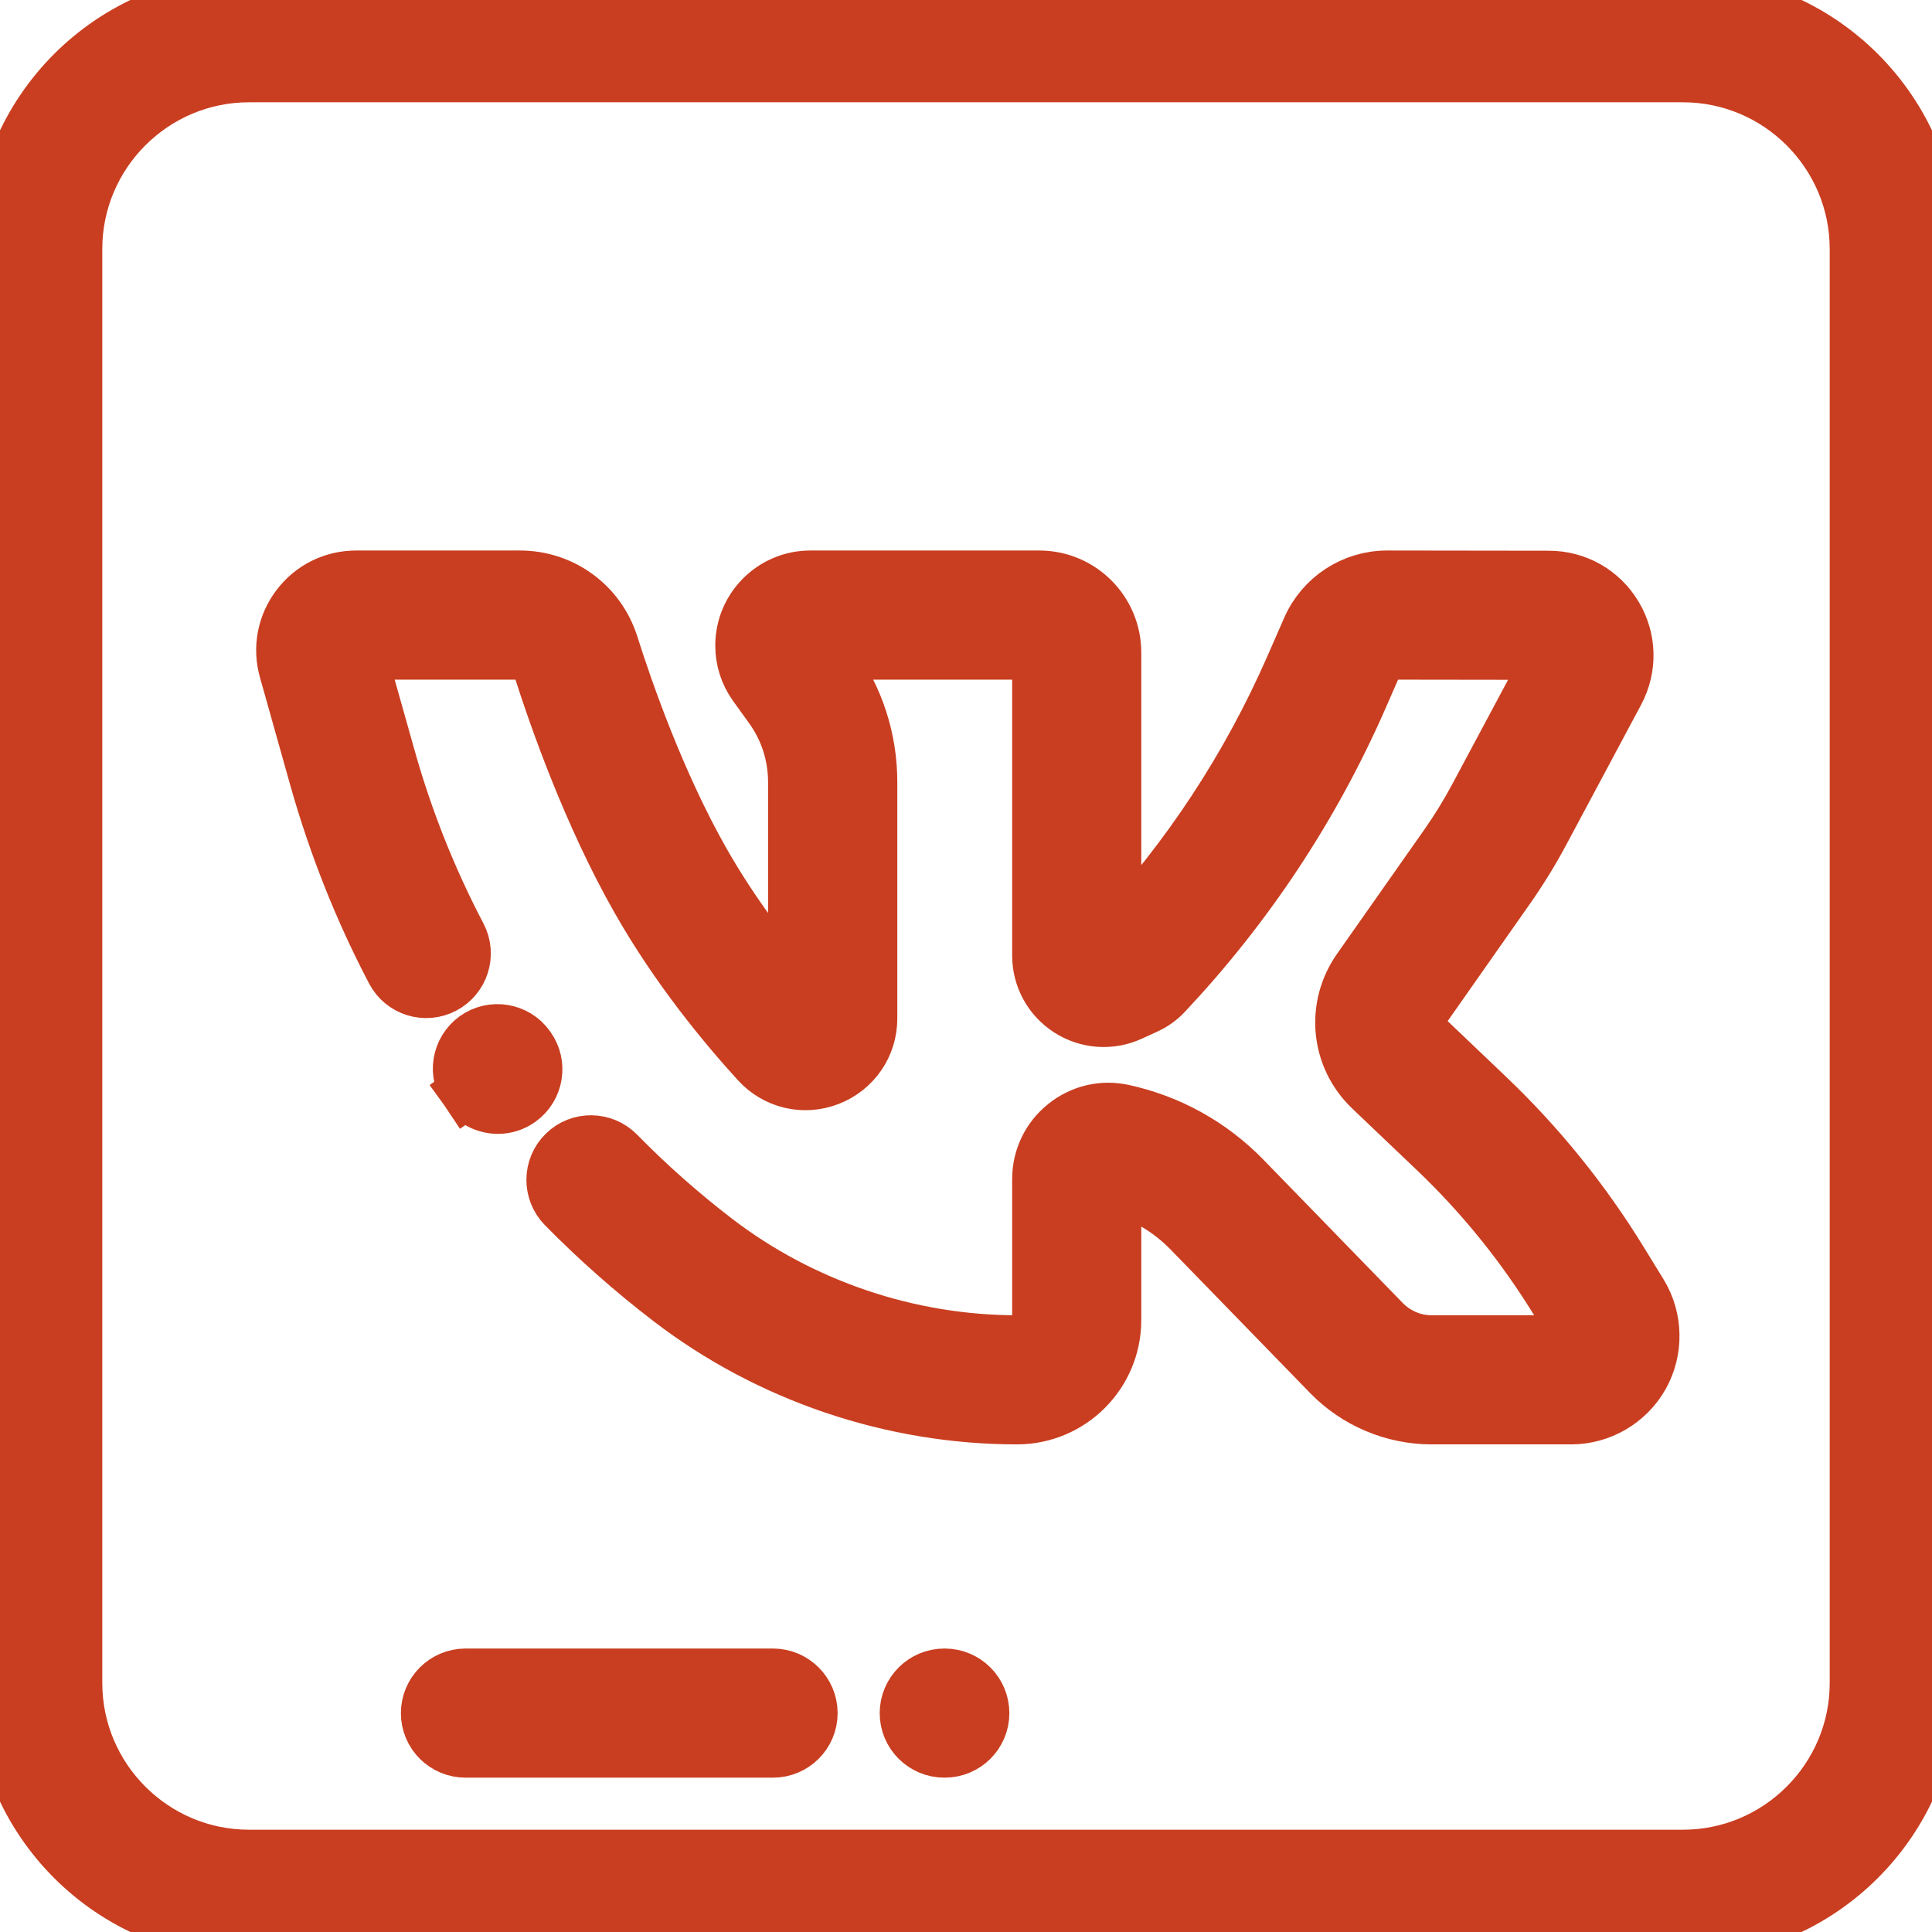 <svg width="18" height="18" viewBox="0 0 18 18" fill="none" xmlns="http://www.w3.org/2000/svg">
<g clip-path="url(#clip0)">
<path d="M15.286 12.05L15.107 11.759C14.759 11.19 14.337 10.667 13.853 10.207L13.257 9.639C13.2 9.585 13.192 9.499 13.237 9.435L14.051 8.275C14.168 8.108 14.277 7.931 14.373 7.751L15.069 6.449C15.19 6.222 15.184 5.955 15.052 5.734C14.92 5.513 14.687 5.381 14.43 5.381L12.924 5.379C12.923 5.379 12.923 5.379 12.923 5.379C12.607 5.379 12.321 5.566 12.194 5.855L12.035 6.218C11.628 7.146 11.072 7.992 10.383 8.733V6.079C10.383 5.693 10.069 5.379 9.683 5.379H7.549C7.199 5.379 6.914 5.664 6.914 6.014C6.914 6.148 6.955 6.276 7.033 6.385L7.183 6.593C7.329 6.796 7.406 7.037 7.406 7.288V9.227C7.143 8.921 6.823 8.506 6.552 8.029C6.137 7.299 5.839 6.447 5.699 6.004C5.58 5.63 5.237 5.379 4.844 5.379H3.319C3.103 5.379 2.905 5.477 2.775 5.649C2.645 5.821 2.604 6.038 2.663 6.245L2.947 7.255C3.122 7.874 3.361 8.477 3.66 9.047C3.75 9.219 3.962 9.285 4.134 9.195C4.306 9.105 4.373 8.892 4.283 8.72C4.007 8.194 3.785 7.637 3.624 7.065L3.347 6.082H4.844C4.929 6.082 5.003 6.136 5.028 6.217C5.177 6.686 5.494 7.59 5.941 8.377C6.307 9.022 6.753 9.56 7.061 9.897C7.23 10.082 7.491 10.143 7.724 10.052C7.958 9.961 8.11 9.74 8.11 9.489V7.288C8.11 6.889 7.987 6.507 7.754 6.183L7.682 6.082H9.68V8.901C9.68 9.108 9.783 9.297 9.957 9.409C10.13 9.52 10.346 9.536 10.534 9.45L10.678 9.384C10.745 9.354 10.805 9.311 10.855 9.258C11.618 8.447 12.232 7.52 12.679 6.501L12.838 6.137C12.853 6.104 12.886 6.082 12.923 6.082H12.923L14.429 6.084C14.434 6.084 14.442 6.084 14.448 6.095C14.455 6.106 14.451 6.113 14.449 6.118L13.753 7.42C13.67 7.575 13.577 7.727 13.476 7.871L12.661 9.031C12.415 9.383 12.461 9.852 12.772 10.148L13.368 10.716C13.808 11.134 14.191 11.609 14.508 12.126L14.686 12.418C14.69 12.425 14.703 12.446 14.687 12.475C14.671 12.504 14.646 12.504 14.638 12.504H13.337C13.17 12.504 13.008 12.435 12.891 12.315L11.591 10.978C11.284 10.663 10.896 10.447 10.466 10.353C10.274 10.31 10.075 10.357 9.922 10.481C9.768 10.604 9.68 10.788 9.68 10.985V12.299C9.68 12.412 9.588 12.504 9.475 12.504C8.467 12.504 7.471 12.167 6.671 11.555C6.349 11.308 6.041 11.036 5.757 10.746C5.621 10.608 5.398 10.605 5.26 10.741C5.121 10.877 5.119 11.1 5.255 11.239C5.562 11.552 5.895 11.846 6.244 12.113C7.166 12.819 8.314 13.207 9.475 13.207C9.976 13.207 10.383 12.8 10.383 12.299V11.056C10.651 11.127 10.893 11.269 11.087 11.469L12.387 12.806C12.635 13.061 12.982 13.207 13.337 13.207H14.638C14.912 13.207 15.166 13.058 15.301 12.819C15.435 12.579 15.429 12.285 15.286 12.05Z" fill="#C93E20" stroke="#C93E20" stroke-width="0.5"/>
<path d="M4.924 9.758L4.92 9.752C4.807 9.594 4.587 9.558 4.429 9.671C4.272 9.785 4.235 10.004 4.349 10.162C4.349 10.162 4.351 10.165 4.351 10.165L4.638 9.963L4.352 10.167C4.421 10.263 4.529 10.314 4.639 10.314C4.709 10.314 4.781 10.293 4.843 10.248C5.001 10.135 5.037 9.915 4.924 9.758Z" fill="#C93E20" stroke="#C93E20" stroke-width="0.5"/>
<path d="M7.202 15.609H4.337C4.143 15.609 3.985 15.767 3.985 15.961C3.985 16.155 4.143 16.312 4.337 16.312H7.202C7.396 16.312 7.554 16.155 7.554 15.961C7.554 15.767 7.396 15.609 7.202 15.609Z" fill="#C93E20" stroke="#C93E20" stroke-width="0.5"/>
<path d="M8.802 15.609H8.798C8.604 15.609 8.446 15.767 8.446 15.961C8.446 16.155 8.604 16.312 8.798 16.312H8.802C8.996 16.312 9.154 16.155 9.154 15.961C9.154 15.767 8.996 15.609 8.802 15.609Z" fill="#C93E20" stroke="#C93E20" stroke-width="0.5"/>
<path d="M15.68 0H2.32C1.041 0 0 1.041 0 2.32V15.68C0 16.959 1.041 18 2.32 18H15.68C16.959 18 18 16.959 18 15.68V2.32C18 1.041 16.959 0 15.68 0ZM17.297 15.68C17.297 16.571 16.571 17.297 15.68 17.297H2.32C1.429 17.297 0.703 16.571 0.703 15.68V2.32C0.703 1.429 1.429 0.703 2.32 0.703H15.68C16.571 0.703 17.297 1.429 17.297 2.32V15.68Z" fill="#C93E20" stroke="#C93E20" stroke-width="0.5"/>
</g>
<defs>
<clipPath id="clip0">
<rect width="18" height="18" fill="white"/>
</clipPath>
</defs>
</svg>
